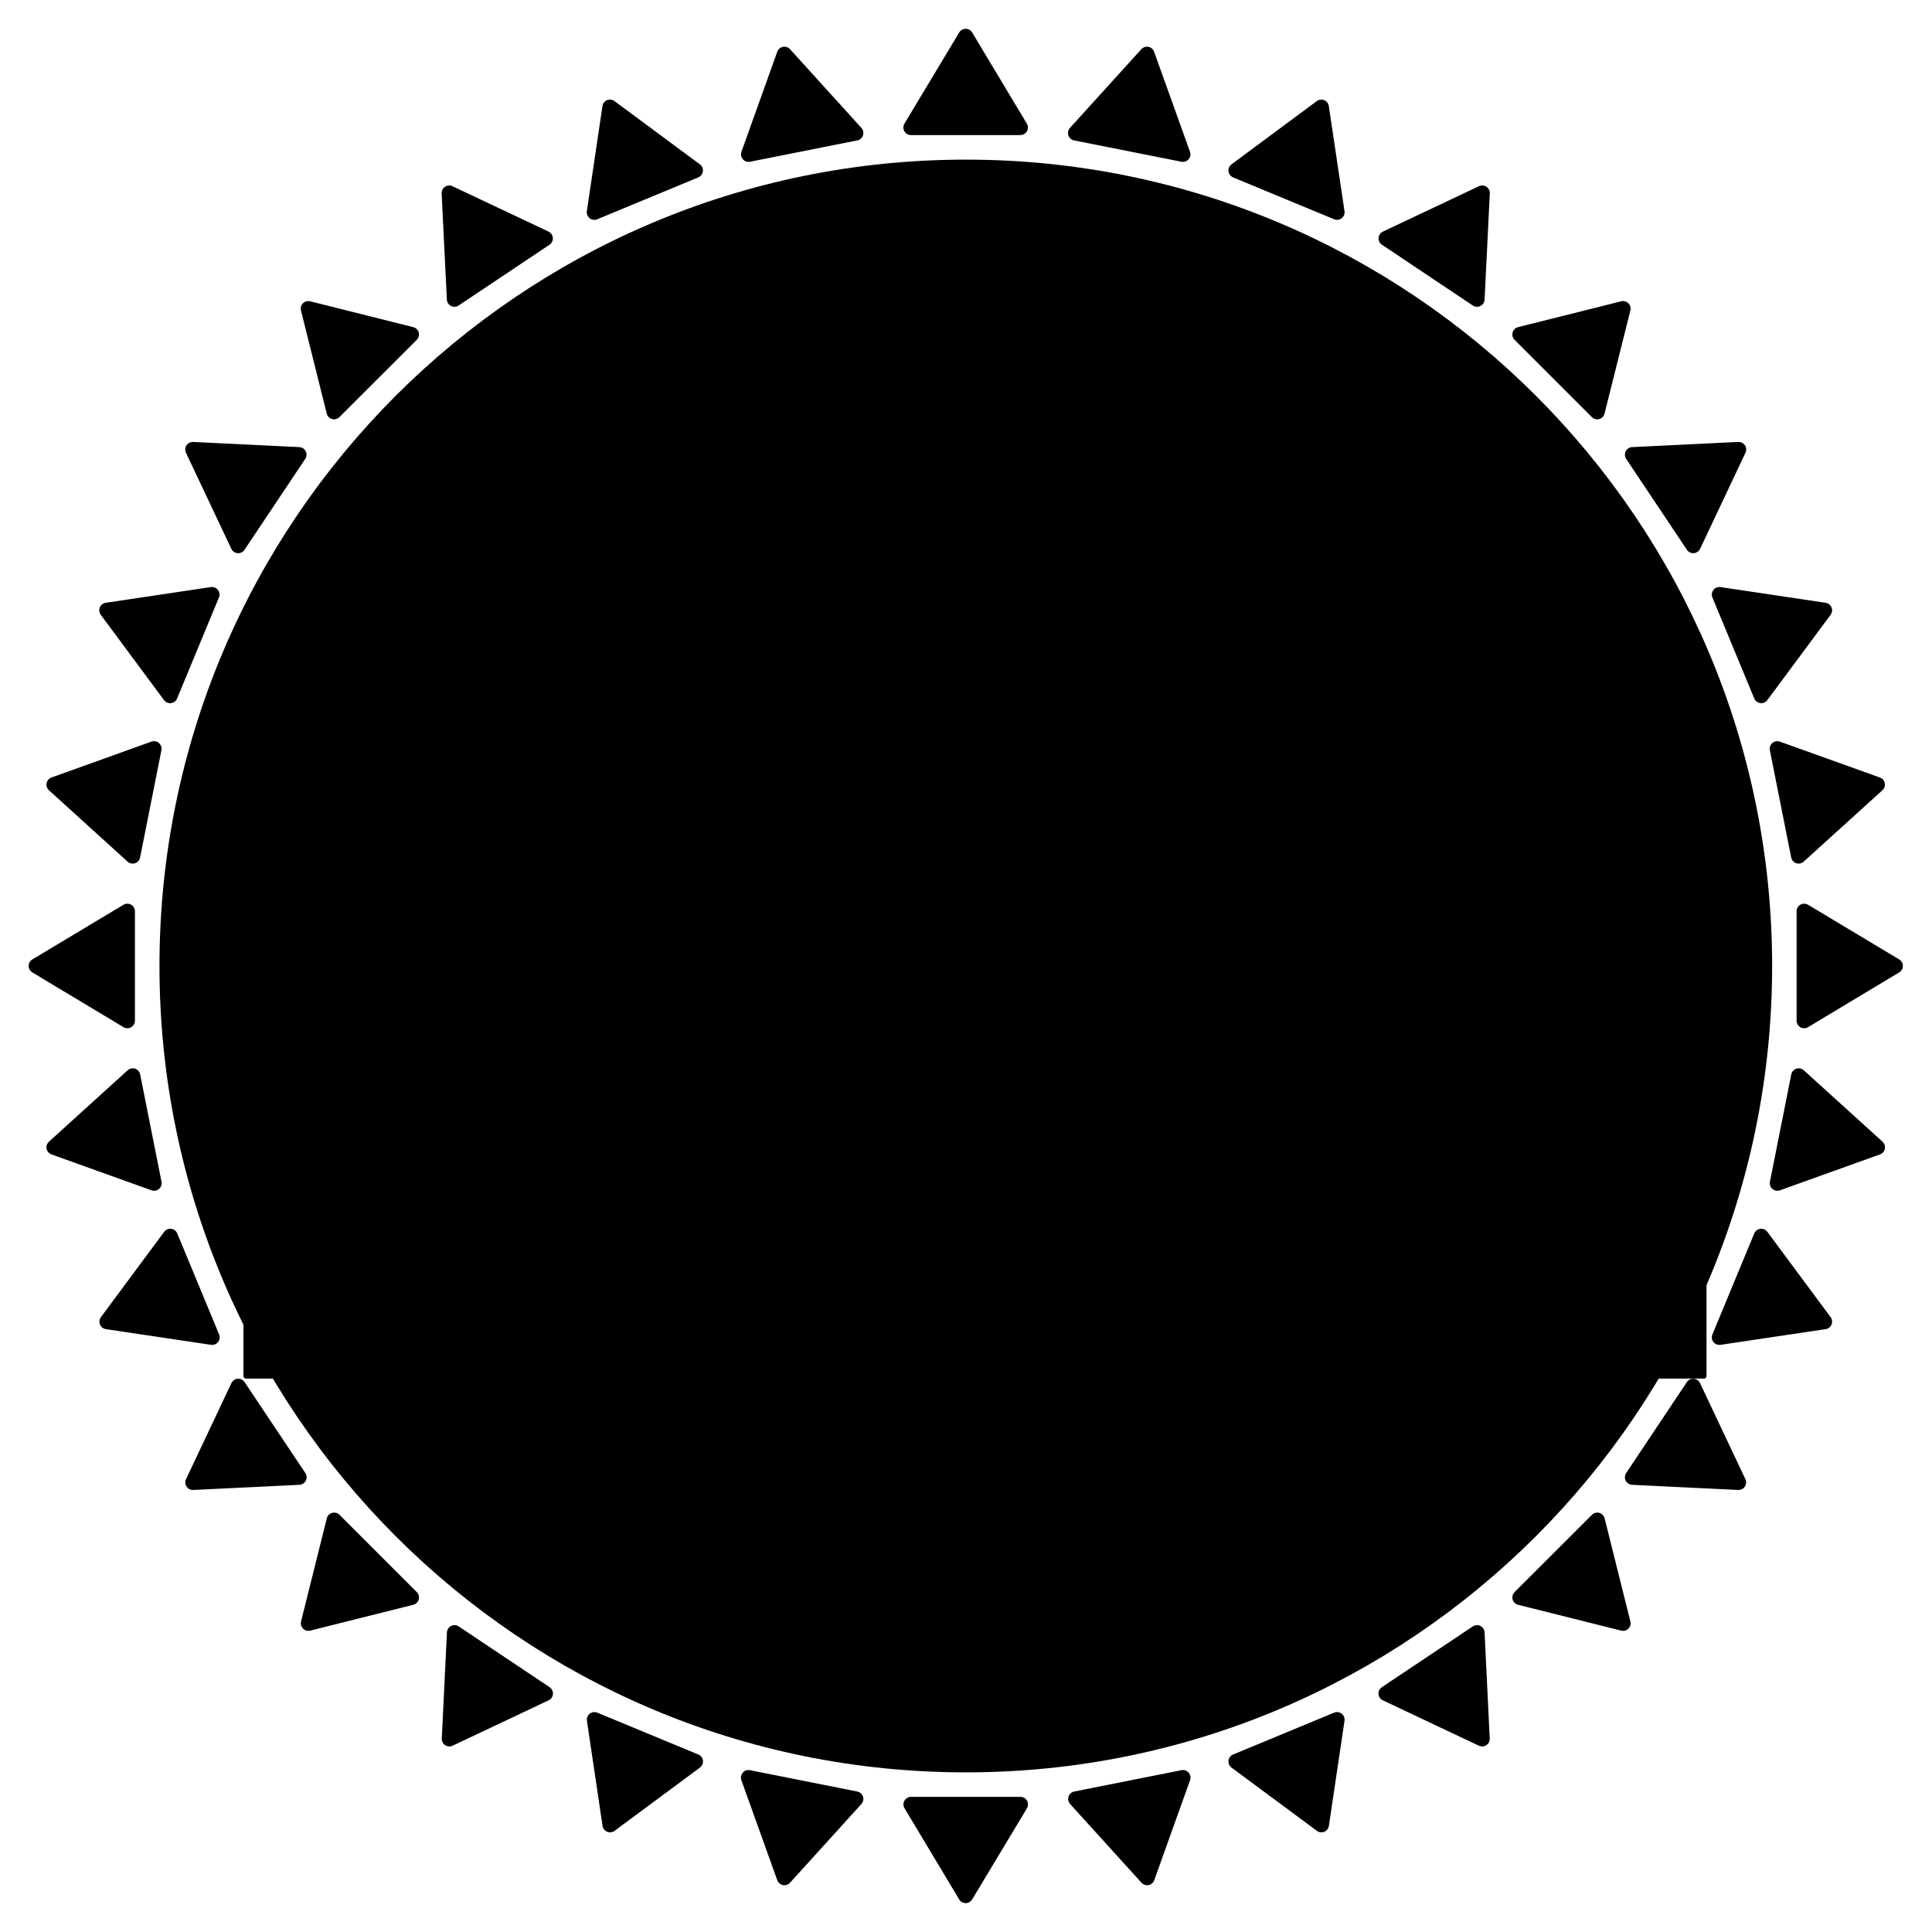 <svg width="24" height="24" viewBox="0 0 24 24" fill="currentColor" xmlns="http://www.w3.org/2000/svg">
<g clip-path="url(#clip0_177_581)">
<path d="M10.074 8.717H13.017C14.828 8.717 14.828 10.528 13.017 10.528H10.074V8.717ZM3.055 17.094H12.111V14.604H10.074V12.792H12.338C14.828 12.792 13.47 17.094 15.508 17.094H21.168V12.792H19.809V13.245C19.809 15.056 17.772 14.83 17.545 13.698C17.319 12.566 16.413 11.66 16.187 11.66C19.583 9.849 17.545 6.226 14.828 6.226H4.187V8.717H6.451V14.604H3.055V17.094Z" fill="black" stroke="black" stroke-width="0.062" stroke-linejoin="round"/>
<path d="M11.998 21.736C17.375 21.736 21.733 17.377 21.733 12C21.733 6.623 17.375 2.264 11.998 2.264C6.621 2.264 2.262 6.623 2.262 12C2.262 17.377 6.621 21.736 11.998 21.736Z" stroke="black" stroke-width="0.562"/>
<path d="M22.412 12.679L23.544 11.999L22.412 11.32V12.679Z" fill="black" stroke="black" stroke-width="0.188" stroke-linejoin="round"/>
<path d="M22.079 14.698L23.322 14.252L22.344 13.365L22.079 14.698Z" fill="black" stroke="black" stroke-width="0.188" stroke-linejoin="round"/>
<path d="M21.359 16.613L22.665 16.418L21.879 15.358L21.359 16.613Z" fill="black" stroke="black" stroke-width="0.188" stroke-linejoin="round"/>
<path d="M20.279 18.351L21.597 18.415L21.033 17.221L20.279 18.351Z" fill="black" stroke="black" stroke-width="0.188" stroke-linejoin="round"/>
<path d="M18.881 19.844L20.162 20.165L19.842 18.884L18.881 19.844Z" fill="black" stroke="black" stroke-width="0.188" stroke-linejoin="round"/>
<path d="M17.218 21.037L18.412 21.601L18.348 20.282L17.218 21.037Z" fill="black" stroke="black" stroke-width="0.188" stroke-linejoin="round"/>
<path d="M15.354 21.882L16.415 22.668L16.609 21.362L15.354 21.882Z" fill="black" stroke="black" stroke-width="0.188" stroke-linejoin="round"/>
<path d="M13.363 22.347L14.25 23.325L14.695 22.082L13.363 22.347Z" fill="black" stroke="black" stroke-width="0.188" stroke-linejoin="round"/>
<path d="M11.317 22.415L11.996 23.547L12.676 22.415H11.317Z" fill="black" stroke="black" stroke-width="0.188" stroke-linejoin="round"/>
<path d="M9.298 22.082L9.744 23.325L10.631 22.347L9.298 22.082Z" fill="black" stroke="black" stroke-width="0.188" stroke-linejoin="round"/>
<path d="M7.384 21.362L7.578 22.668L8.639 21.882L7.384 21.362Z" fill="black" stroke="black" stroke-width="0.188" stroke-linejoin="round"/>
<path d="M5.646 20.282L5.582 21.601L6.775 21.037L5.646 20.282Z" fill="black" stroke="black" stroke-width="0.188" stroke-linejoin="round"/>
<path d="M4.151 18.884L3.831 20.165L5.111 19.844L4.151 18.884Z" fill="black" stroke="black" stroke-width="0.188" stroke-linejoin="round"/>
<path d="M2.96 17.221L2.396 18.415L3.715 18.351L2.96 17.221Z" fill="black" stroke="black" stroke-width="0.188" stroke-linejoin="round"/>
<path d="M2.115 15.358L1.329 16.418L2.635 16.613L2.115 15.358Z" fill="black" stroke="black" stroke-width="0.188" stroke-linejoin="round"/>
<path d="M1.649 13.365L0.671 14.252L1.914 14.698L1.649 13.365Z" fill="black" stroke="black" stroke-width="0.188" stroke-linejoin="round"/>
<path d="M1.582 11.32L0.45 11.999L1.582 12.679L1.582 11.32Z" fill="black" stroke="black" stroke-width="0.188" stroke-linejoin="round"/>
<path d="M1.913 9.301L0.671 9.747L1.648 10.634L1.913 9.301Z" fill="black" stroke="black" stroke-width="0.188" stroke-linejoin="round"/>
<path d="M2.633 7.386L1.327 7.581L2.113 8.641L2.633 7.386Z" fill="black" stroke="black" stroke-width="0.188" stroke-linejoin="round"/>
<path d="M3.714 5.648L2.395 5.584L2.959 6.778L3.714 5.648Z" fill="black" stroke="black" stroke-width="0.188" stroke-linejoin="round"/>
<path d="M5.111 4.155L3.83 3.834L4.15 5.115L5.111 4.155Z" fill="black" stroke="black" stroke-width="0.188" stroke-linejoin="round"/>
<path d="M6.774 2.962L5.58 2.398L5.645 3.717L6.774 2.962Z" fill="black" stroke="black" stroke-width="0.188" stroke-linejoin="round"/>
<path d="M8.638 2.117L7.577 1.331L7.383 2.637L8.638 2.117Z" fill="black" stroke="black" stroke-width="0.188" stroke-linejoin="round"/>
<path d="M10.631 1.652L9.744 0.674L9.299 1.917L10.631 1.652Z" fill="black" stroke="black" stroke-width="0.188" stroke-linejoin="round"/>
<path d="M12.675 1.584L11.996 0.452L11.316 1.584L12.675 1.584Z" fill="black" stroke="black" stroke-width="0.188" stroke-linejoin="round"/>
<path d="M14.694 1.917L14.248 0.674L13.361 1.652L14.694 1.917Z" fill="black" stroke="black" stroke-width="0.188" stroke-linejoin="round"/>
<path d="M16.609 2.637L16.414 1.331L15.354 2.117L16.609 2.637Z" fill="black" stroke="black" stroke-width="0.188" stroke-linejoin="round"/>
<path d="M18.348 3.717L18.413 2.398L17.219 2.962L18.348 3.717Z" fill="black" stroke="black" stroke-width="0.188" stroke-linejoin="round"/>
<path d="M19.841 5.115L20.162 3.834L18.881 4.155L19.841 5.115Z" fill="black" stroke="black" stroke-width="0.188" stroke-linejoin="round"/>
<path d="M21.034 6.778L21.598 5.584L20.279 5.648L21.034 6.778Z" fill="black" stroke="black" stroke-width="0.188" stroke-linejoin="round"/>
<path d="M21.879 8.641L22.665 7.581L21.359 7.386L21.879 8.641Z" fill="black" stroke="black" stroke-width="0.188" stroke-linejoin="round"/>
<path d="M22.343 10.634L23.321 9.747L22.078 9.301L22.343 10.634Z" fill="black" stroke="black" stroke-width="0.188" stroke-linejoin="round"/>
<path d="M10.412 2.49L11.997 4.075L13.582 2.49H10.412Z" fill="black" stroke="black" stroke-width="0.375" stroke-linejoin="round"/>
<path d="M20.551 7.554L19.533 9.551L21.53 10.568L20.551 7.554Z" fill="black" stroke="black" stroke-width="0.375" stroke-linejoin="round"/>
<path d="M18.869 18.761L16.655 18.411L16.305 20.625L18.869 18.761Z" fill="black" stroke="black" stroke-width="0.375" stroke-linejoin="round"/>
<path d="M7.689 20.625L7.339 18.411L5.125 18.761L7.689 20.625Z" fill="black" stroke="black" stroke-width="0.375" stroke-linejoin="round"/>
<path d="M2.463 10.568L4.46 9.551L3.442 7.554L2.463 10.568Z" fill="black" stroke="black" stroke-width="0.375" stroke-linejoin="round"/>
</g>
<defs>
<clipPath id="clip0_177_581">
<rect width="24" height="24" fill="white"/>
</clipPath>
</defs>
</svg>
